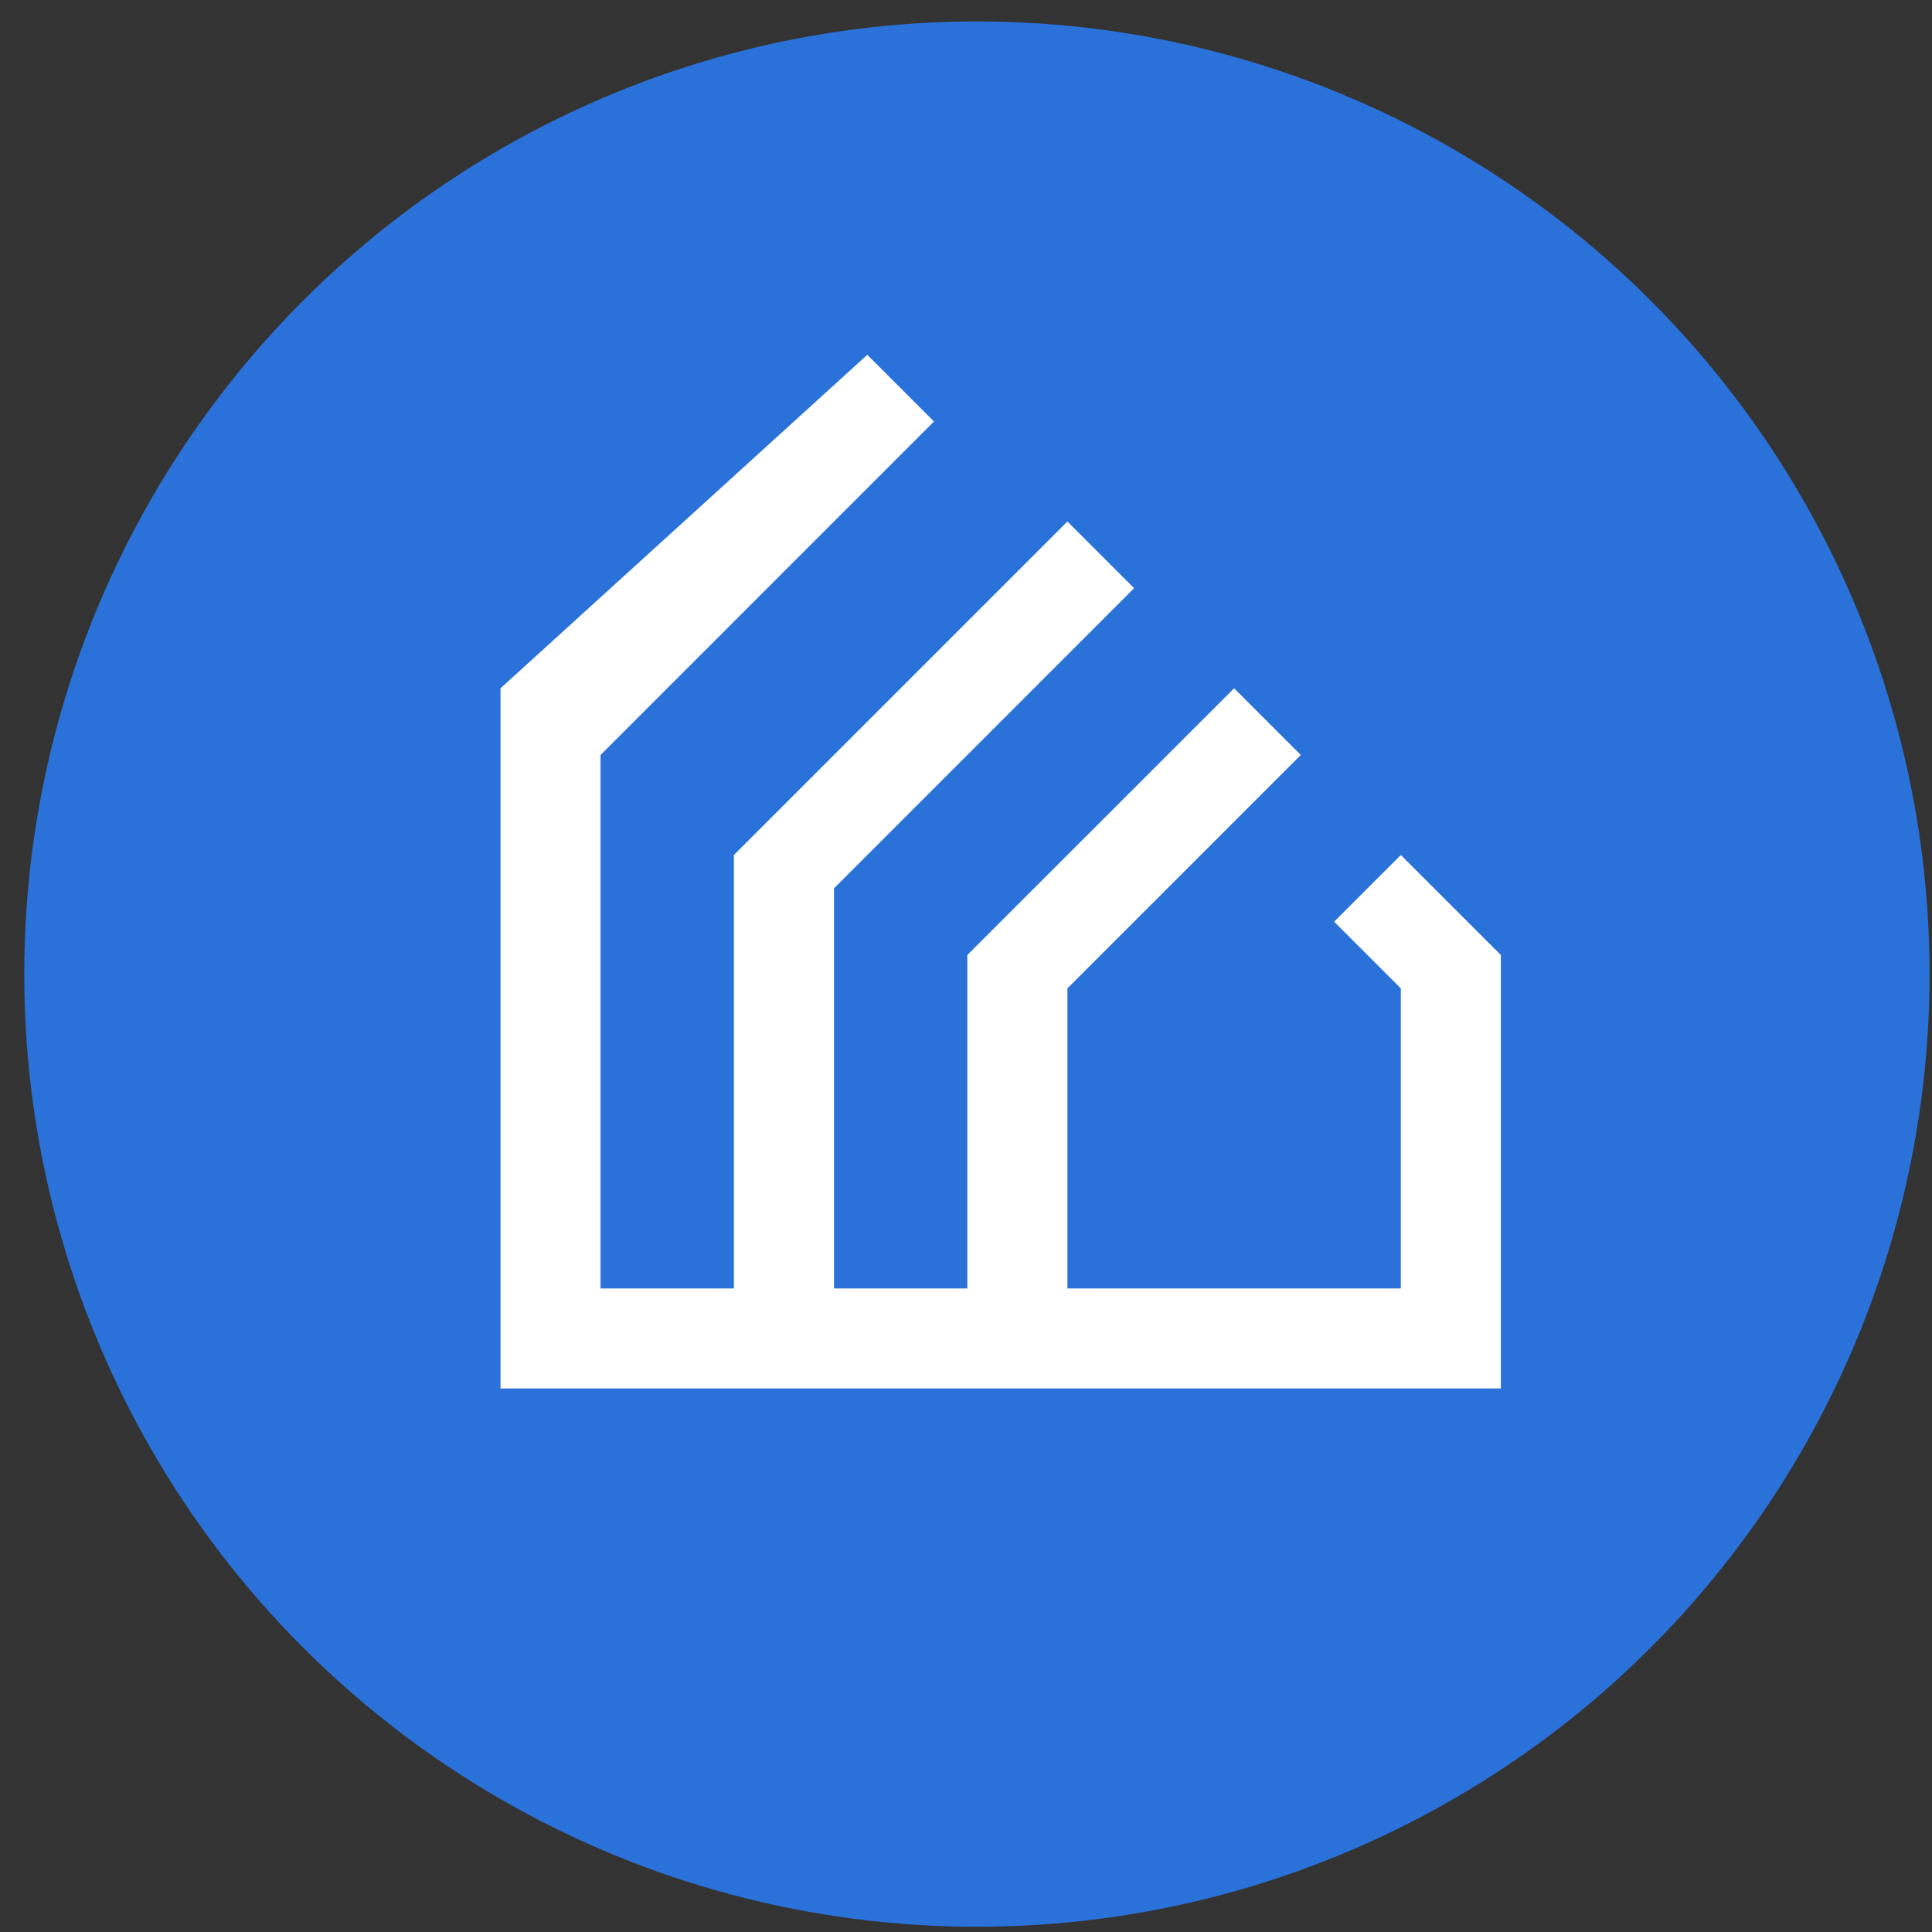 <svg width="31" height="31" viewBox="0 0 31 31" fill="none" xmlns="http://www.w3.org/2000/svg">
<rect x="0" y="0" width="31" height="31" fill="#333333" stroke="none"/>
<circle cx="15.675" cy="15.63" r="15.286" fill="#2A71D9"/>
<path d="M8.031 11.044L13.916 5.693L14.986 6.763L9.636 12.114V20.674H11.776V13.719L17.127 8.368L18.197 9.438L13.382 14.254V20.674H15.521V15.324L19.802 11.044L20.872 12.114L17.127 15.859V20.674H22.477V15.859L21.407 14.789L22.477 13.719L24.082 15.324V22.279H8.031V11.044Z" fill="white"/>
</svg>
